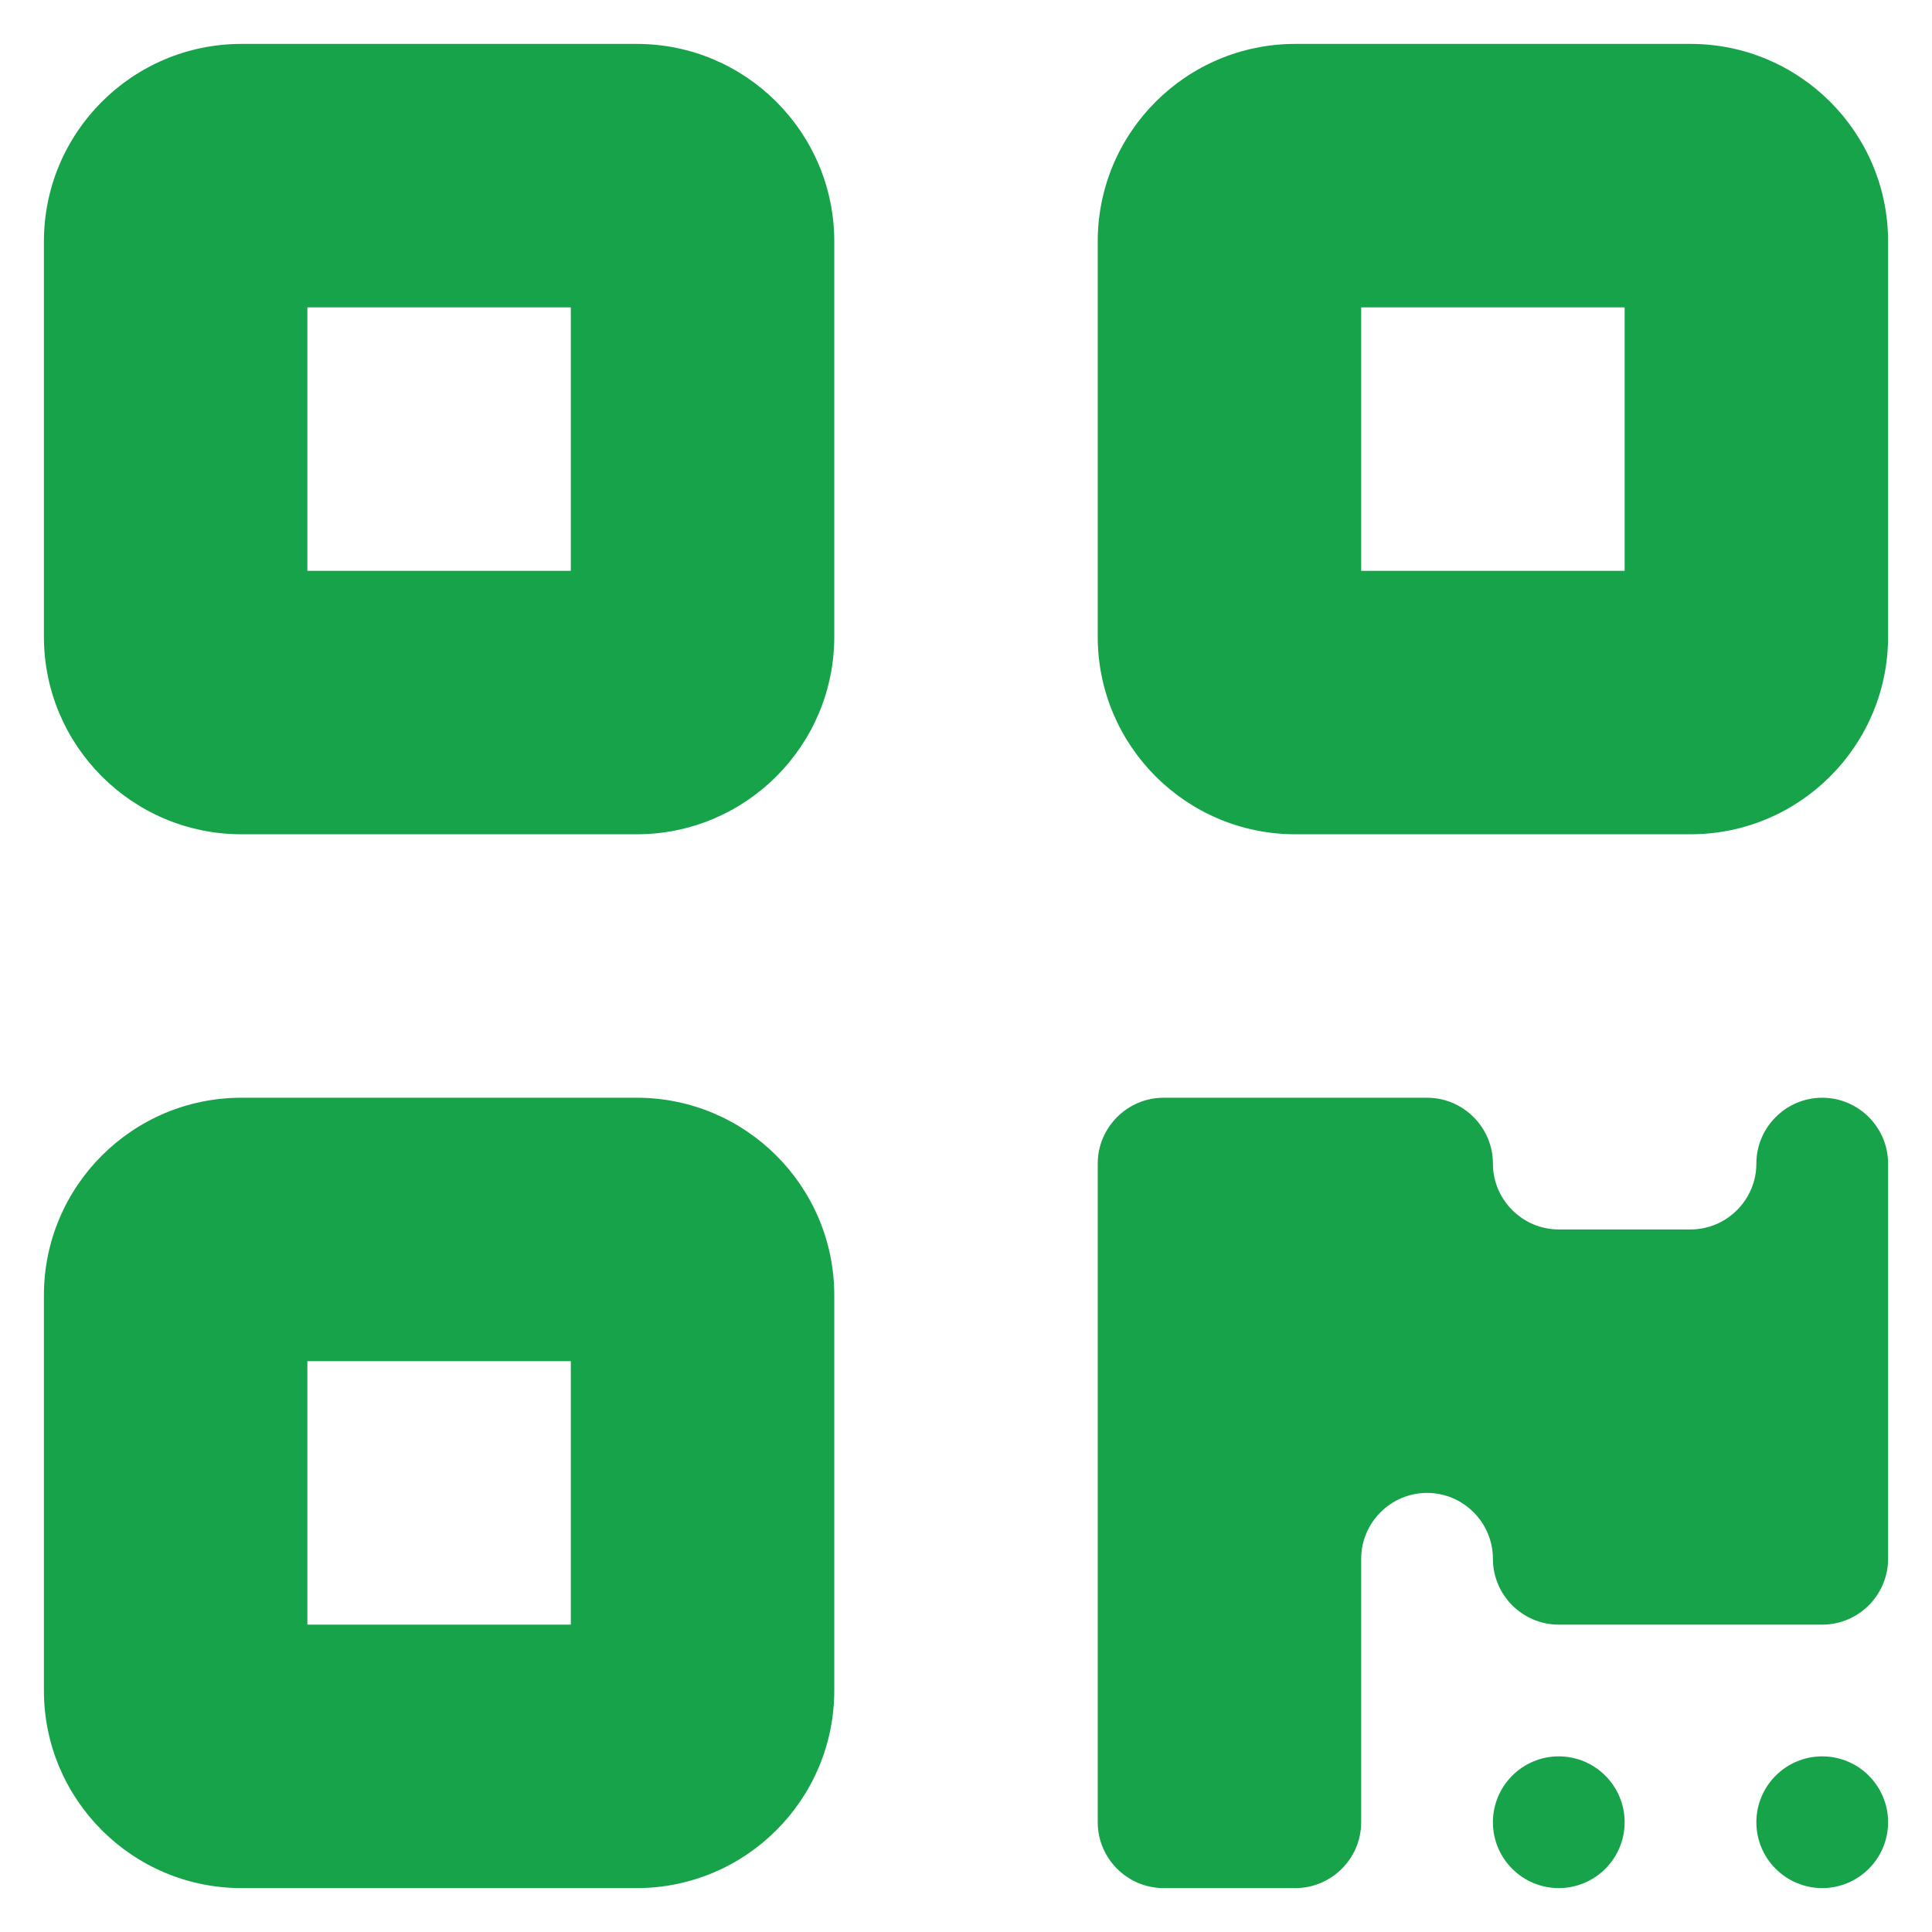 <svg width="22" height="22" viewBox="0 0 22 22" fill="none" xmlns="http://www.w3.org/2000/svg">
<path d="M0.5 2.75C0.5 1.508 1.508 0.5 2.75 0.5H7.25C8.492 0.5 9.5 1.508 9.5 2.75V7.25C9.5 8.492 8.492 9.5 7.25 9.5H2.75C1.508 9.5 0.5 8.492 0.5 7.25V2.75ZM3.5 3.5V6.5H6.5V3.5H3.5ZM0.5 14.75C0.5 13.508 1.508 12.5 2.75 12.5H7.25C8.492 12.5 9.5 13.508 9.5 14.75V19.25C9.5 20.492 8.492 21.5 7.25 21.5H2.75C1.508 21.5 0.5 20.492 0.5 19.25V14.75ZM3.5 15.5V18.5H6.5V15.5H3.5ZM14.75 0.5H19.25C20.492 0.5 21.5 1.508 21.5 2.75V7.25C21.5 8.492 20.492 9.5 19.25 9.5H14.75C13.508 9.5 12.5 8.492 12.5 7.25V2.75C12.5 1.508 13.508 0.5 14.75 0.5ZM18.5 3.5H15.5V6.5H18.5V3.5ZM12.5 13.25C12.5 12.838 12.838 12.5 13.25 12.5H16.25C16.663 12.5 17 12.838 17 13.25C17 13.662 17.337 14 17.75 14H19.25C19.663 14 20 13.662 20 13.25C20 12.838 20.337 12.5 20.75 12.5C21.163 12.5 21.5 12.838 21.5 13.25V17.75C21.5 18.163 21.163 18.5 20.75 18.5H17.75C17.337 18.5 17 18.163 17 17.75C17 17.337 16.663 17 16.25 17C15.838 17 15.5 17.337 15.5 17.75V20.75C15.5 21.163 15.162 21.5 14.75 21.5H13.25C12.838 21.5 12.5 21.163 12.5 20.75V13.25ZM17.75 21.5C17.551 21.5 17.36 21.421 17.22 21.28C17.079 21.14 17 20.949 17 20.75C17 20.551 17.079 20.36 17.22 20.22C17.36 20.079 17.551 20 17.75 20C17.949 20 18.14 20.079 18.28 20.22C18.421 20.36 18.5 20.551 18.5 20.75C18.5 20.949 18.421 21.14 18.28 21.28C18.14 21.421 17.949 21.5 17.75 21.5ZM20.75 21.5C20.551 21.5 20.36 21.421 20.22 21.28C20.079 21.14 20 20.949 20 20.75C20 20.551 20.079 20.36 20.22 20.22C20.36 20.079 20.551 20 20.75 20C20.949 20 21.14 20.079 21.28 20.22C21.421 20.36 21.5 20.551 21.5 20.75C21.5 20.949 21.421 21.14 21.28 21.28C21.14 21.421 20.949 21.5 20.75 21.5Z" fill="#16A34A"/>
</svg>
